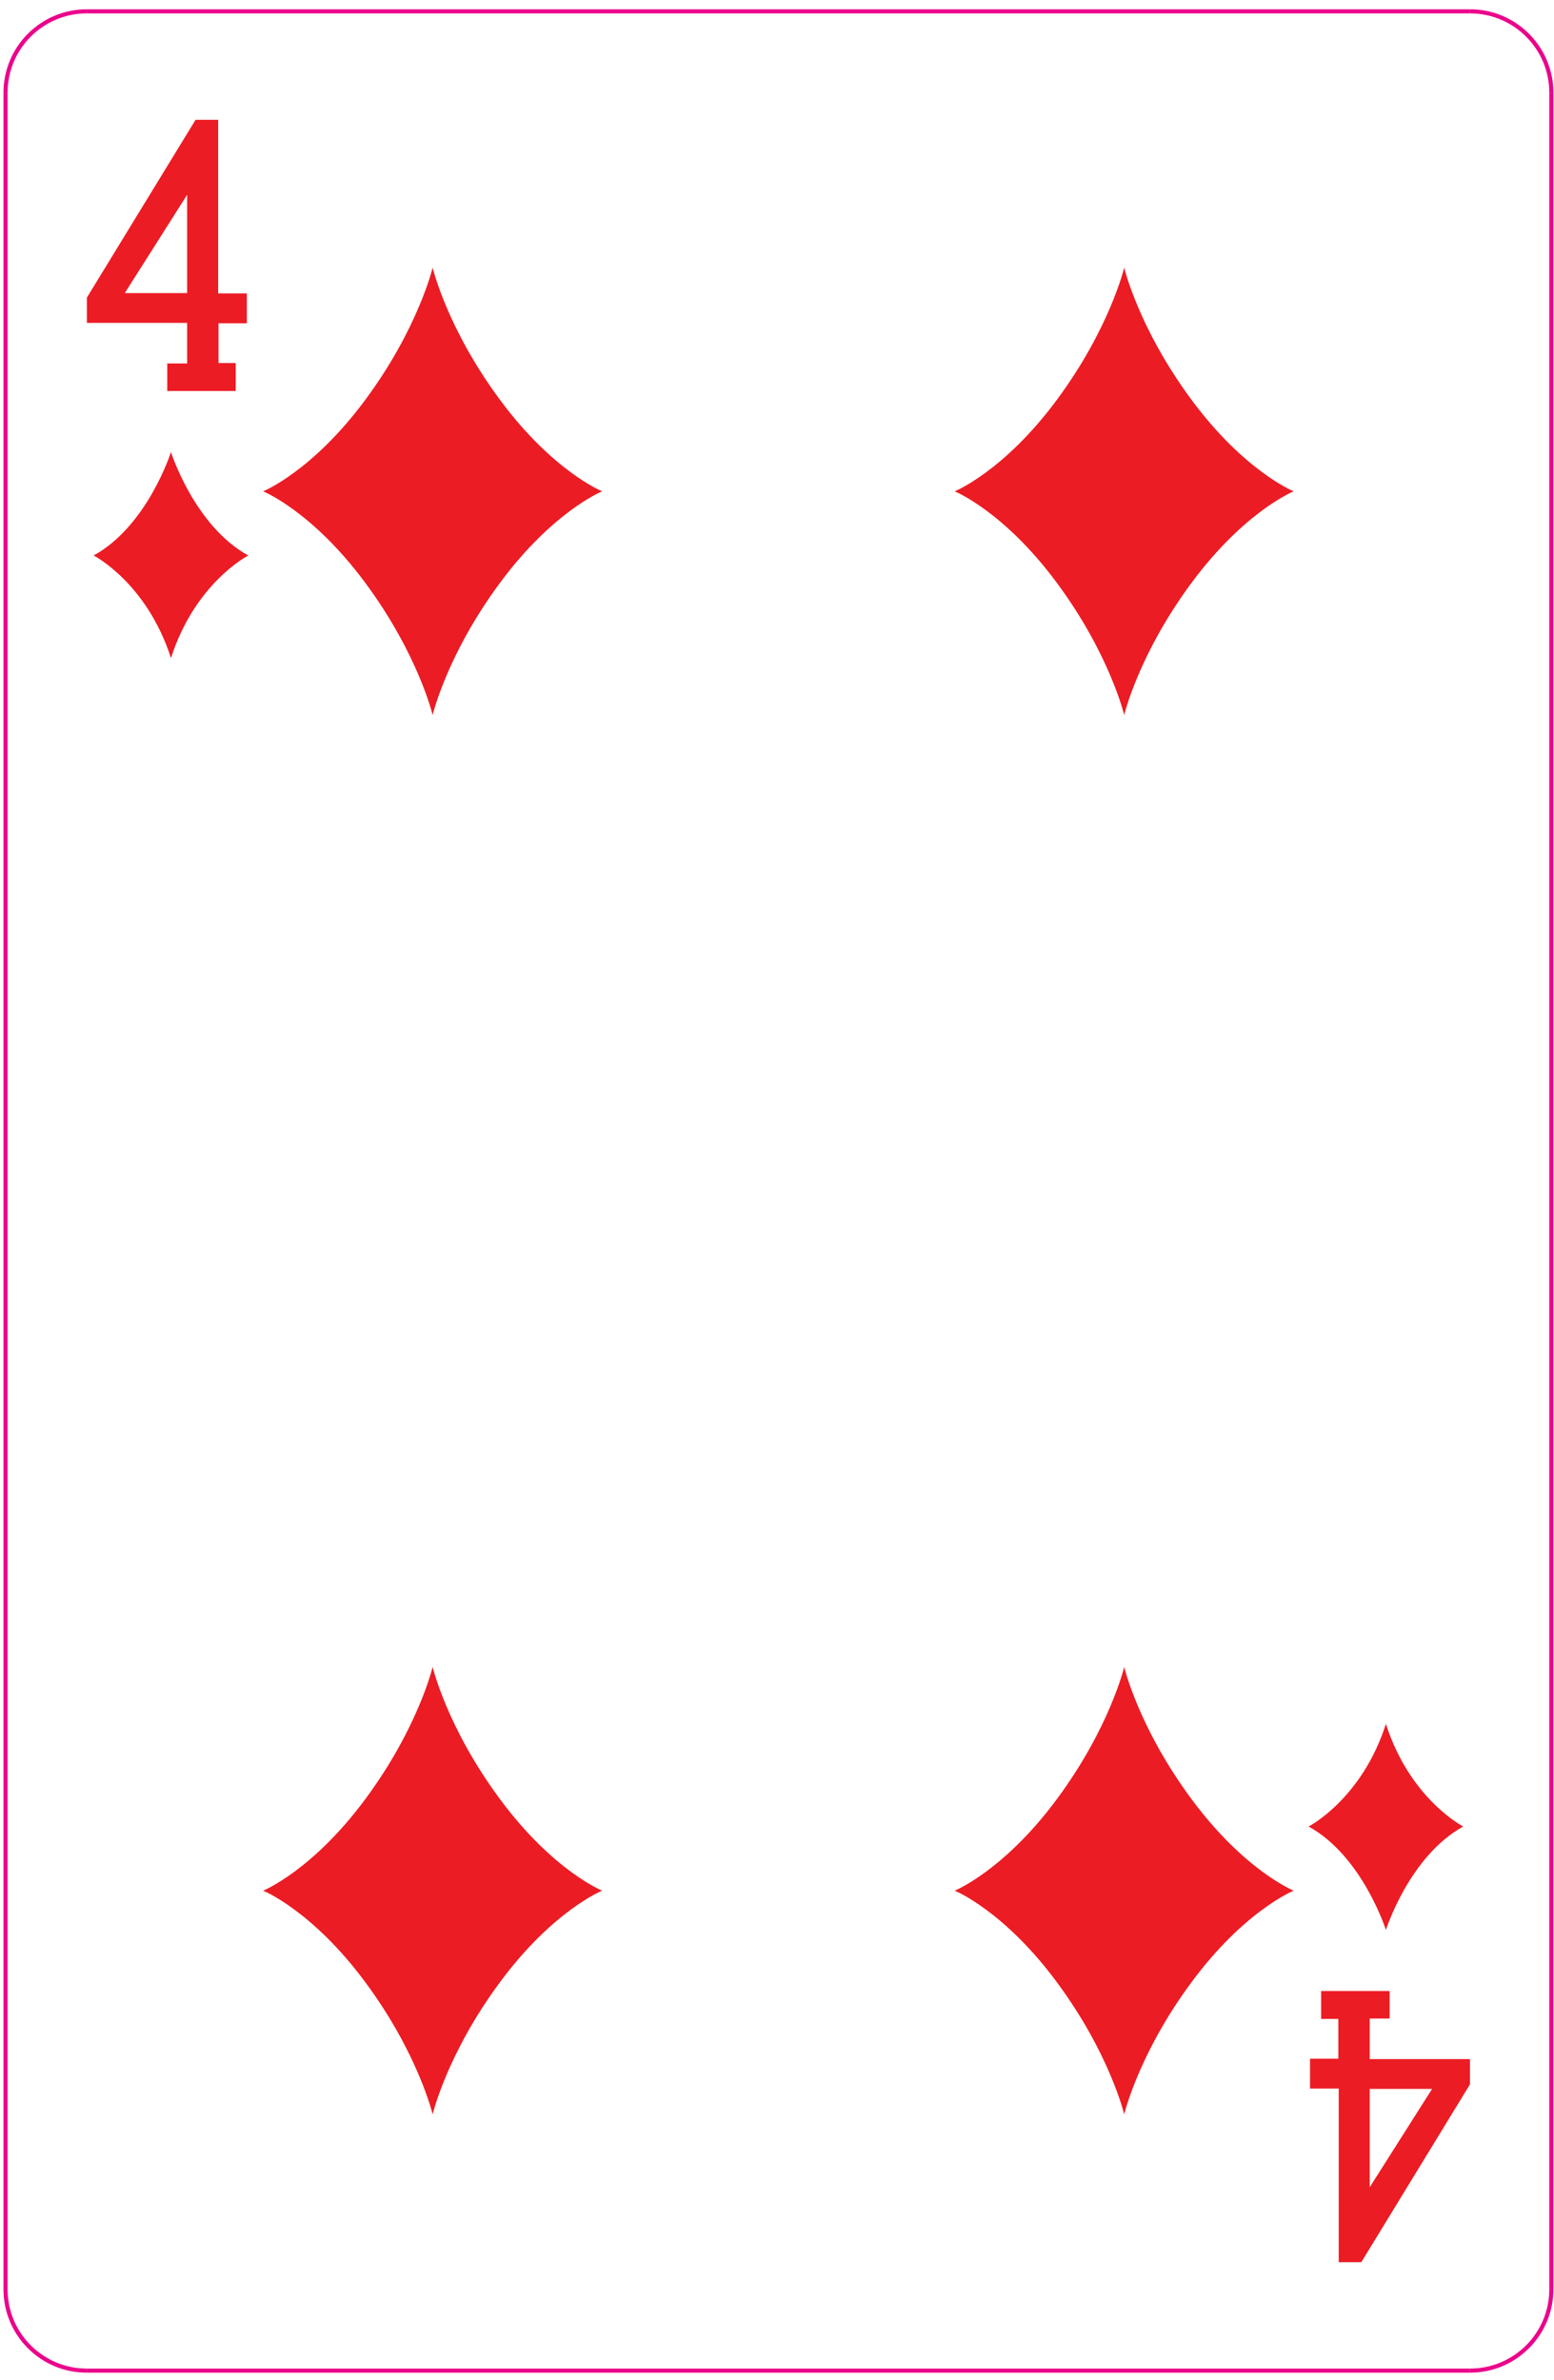 <svg width="126" height="193" viewBox="0 0 126 193" fill="none" xmlns="http://www.w3.org/2000/svg">
<path fill-rule="evenodd" clip-rule="evenodd" d="M96.608 32.417C92.304 26.603 91.151 21.698 91.151 21.698C91.151 21.698 89.997 26.603 85.693 32.417C81.392 38.229 77.408 39.839 77.408 39.839C77.408 39.839 81.392 41.449 85.693 47.263C89.997 53.077 91.151 57.981 91.151 57.981C91.151 57.981 92.304 53.077 96.608 47.263C100.911 41.449 104.893 39.839 104.893 39.839C104.893 39.839 100.911 38.229 96.608 32.417" fill="#EC1C24"/>
<path fill-rule="evenodd" clip-rule="evenodd" d="M40.536 32.417C36.231 26.603 35.079 21.698 35.079 21.698C35.079 21.698 33.924 26.603 29.62 32.417C25.319 38.229 21.336 39.839 21.336 39.839C21.336 39.839 25.319 41.449 29.62 47.263C33.924 53.077 35.079 57.981 35.079 57.981C35.079 57.981 36.231 53.077 40.536 47.263C44.838 41.449 48.823 39.839 48.823 39.839C48.823 39.839 44.838 38.229 40.536 32.417" fill="#EC1C24"/>
<path fill-rule="evenodd" clip-rule="evenodd" d="M96.608 145.88C92.304 140.068 91.151 135.162 91.151 135.162C91.151 135.162 89.997 140.068 85.693 145.88C81.392 151.693 77.408 153.304 77.408 153.304C77.408 153.304 81.392 154.913 85.693 160.728C89.997 166.541 91.151 171.444 91.151 171.444C91.151 171.444 92.304 166.541 96.608 160.728C100.911 154.913 104.893 153.304 104.893 153.304C104.893 153.304 100.911 151.693 96.608 145.88" fill="#EC1C24"/>
<path fill-rule="evenodd" clip-rule="evenodd" d="M40.536 145.88C36.231 140.068 35.079 135.162 35.079 135.162C35.079 135.162 33.924 140.068 29.62 145.88C25.319 151.693 21.336 153.304 21.336 153.304C21.336 153.304 25.319 154.913 29.62 160.728C33.924 166.541 35.079 171.444 35.079 171.444C35.079 171.444 36.231 166.541 40.536 160.728C44.838 154.913 48.823 153.304 48.823 153.304C48.823 153.304 44.838 151.693 40.536 145.88" fill="#EC1C24"/>
<path fill-rule="evenodd" clip-rule="evenodd" d="M15.857 9.714H17.689V23.794H20.014V26.212H17.718V29.438H19.113V31.703H13.561V29.471H15.174V26.182H7.043V24.134L15.857 9.714ZM10.117 23.766H15.174V15.791L10.117 23.766Z" fill="#EC1C24"/>
<path fill-rule="evenodd" clip-rule="evenodd" d="M110.376 183.429H108.544V169.349H106.218V166.932H108.515V163.704H107.119V161.44H112.672V163.672H111.058V166.961H119.187V169.009L110.376 183.429ZM116.116 169.377H111.058V177.35L116.116 169.377Z" fill="#EC1C24"/>
<path d="M13.862 36.653C13.862 36.653 15.751 42.63 20.129 45.042C20.129 45.042 15.811 47.258 13.862 53.365C11.91 47.258 7.594 45.042 7.594 45.042C11.969 42.63 13.862 36.653 13.862 36.653Z" fill="#EC1C24"/>
<path d="M112.37 156.492C112.37 156.492 110.48 150.516 106.104 148.102C106.104 148.102 110.42 145.886 112.37 139.781C114.322 145.886 118.639 148.102 118.639 148.102C114.262 150.516 112.37 156.492 112.37 156.492Z" fill="#EC1C24"/>
<path d="M125.785 185.627C125.785 189.271 122.832 192.223 119.188 192.223" stroke="#EB008B" stroke-width="0.333" stroke-miterlimit="2.613"/>
<path d="M119.187 192.223H7.043" stroke="#EB008B" stroke-width="0.333" stroke-miterlimit="2.613"/>
<path d="M7.043 192.223C3.4 192.223 0.448 189.271 0.448 185.627" stroke="#EB008B" stroke-width="0.333" stroke-miterlimit="2.613"/>
<path d="M0.448 185.627V7.516" stroke="#EB008B" stroke-width="0.333" stroke-miterlimit="2.613"/>
<path d="M0.448 7.516C0.448 3.872 3.4 0.919 7.043 0.919" stroke="#EB008B" stroke-width="0.333" stroke-miterlimit="2.613"/>
<path d="M7.043 0.919H119.187" stroke="#EB008B" stroke-width="0.333" stroke-miterlimit="2.613"/>
<path d="M119.188 0.919C122.831 0.919 125.785 3.873 125.785 7.517" stroke="#EB008B" stroke-width="0.333" stroke-miterlimit="2.613"/>
<path d="M125.785 7.516V185.627" stroke="#EB008B" stroke-width="0.333" stroke-miterlimit="2.613"/>
</svg>
